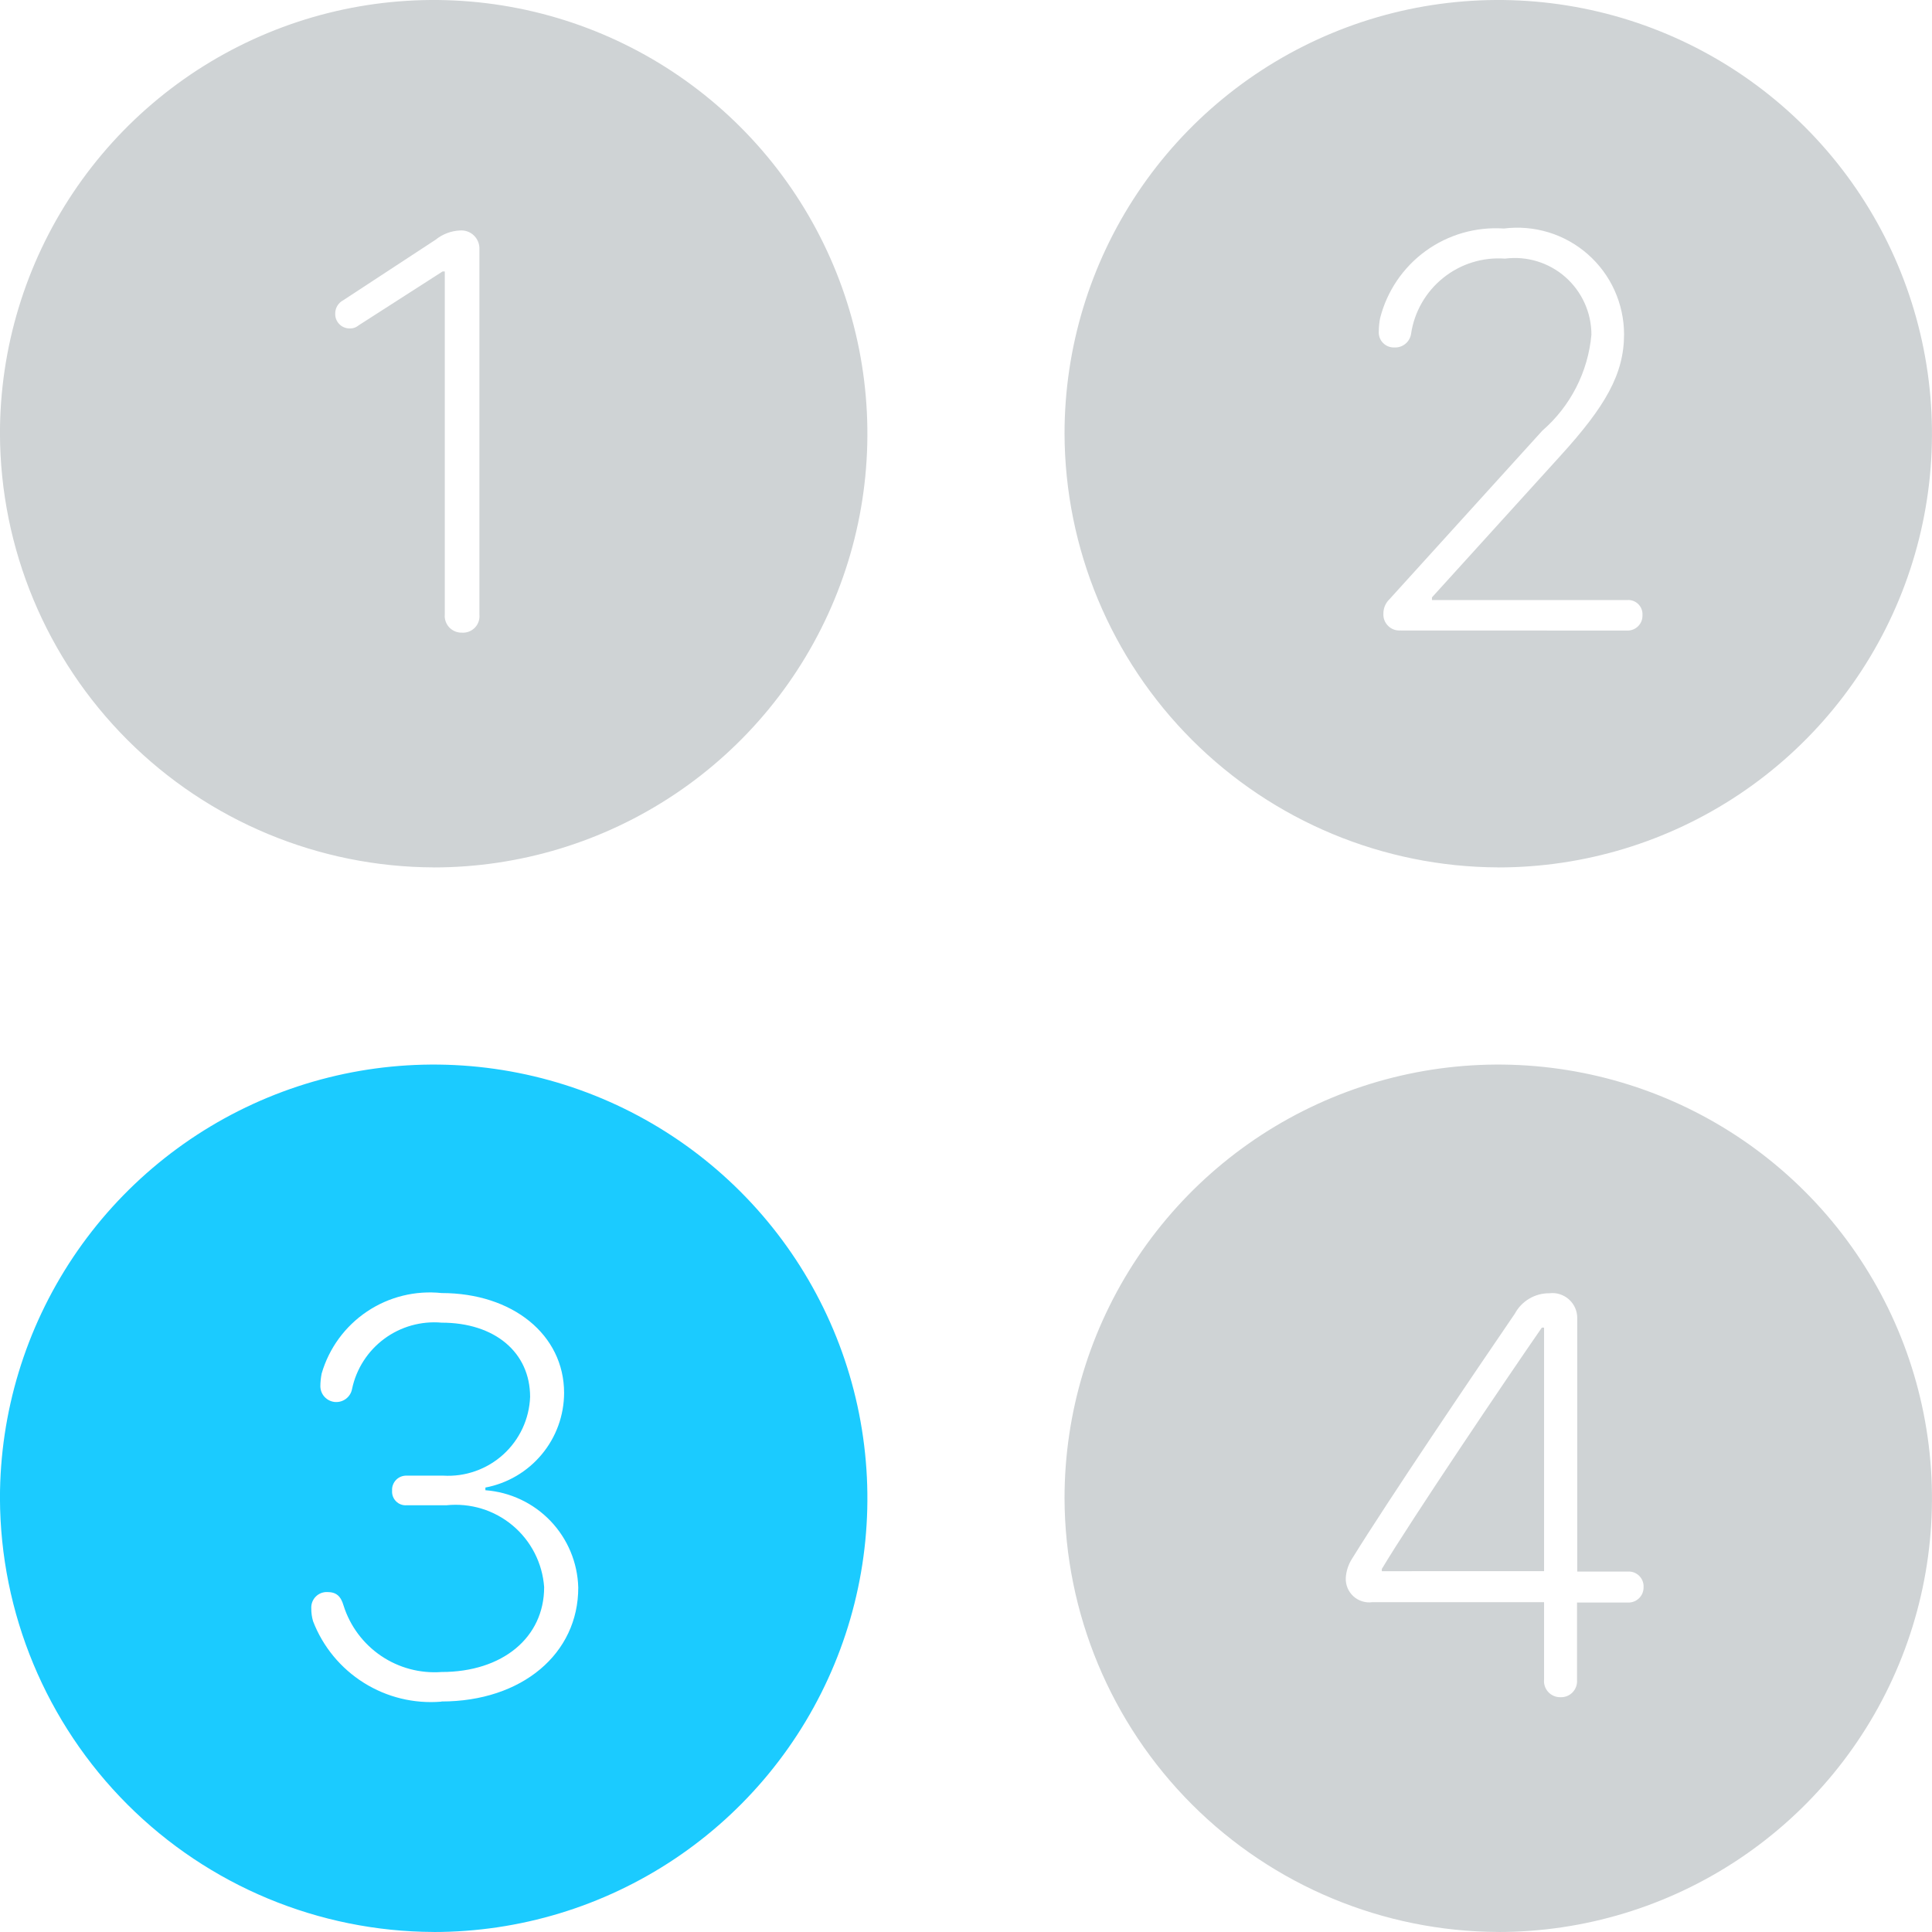 <?xml version="1.0" encoding="UTF-8"?>
<svg viewBox="0 0 49 49" xmlns="http://www.w3.org/2000/svg">
<rect width="49" height="49" fill="#fff"/>
<path d="m11 49c2.176 0 4.302-0.645 6.111-1.854 1.809-1.209 3.219-2.927 4.051-4.937 0.833-2.01 1.05-4.222 0.626-6.356-0.424-2.134-1.472-4.094-3.01-5.632-1.538-1.538-3.498-2.586-5.632-3.01-2.134-0.424-4.346-0.207-6.356 0.626-2.01 0.833-3.728 2.243-4.937 4.051-1.209 1.809-1.854 3.936-1.854 6.111 0.01 2.914 1.172 5.706 3.233 7.767 2.061 2.061 4.853 3.223 7.767 3.233zm0.191-5.842c-0.69 0.057-1.379-0.111-1.965-0.479-0.586-0.368-1.038-0.916-1.286-1.561-0.031-0.105-0.046-0.215-0.045-0.325-0.003-0.054 0.005-0.109 0.024-0.16 0.019-0.051 0.049-0.098 0.087-0.137 0.038-0.039 0.084-0.07 0.134-0.09 0.051-0.02 0.105-0.03 0.159-0.028 0.23 0 0.344 0.101 0.415 0.344 0.164 0.519 0.499 0.968 0.95 1.274 0.451 0.306 0.992 0.45 1.535 0.41 1.548 0 2.602-0.875 2.602-2.153-0.022-0.301-0.103-0.594-0.241-0.863-0.137-0.268-0.327-0.507-0.558-0.7-0.231-0.194-0.499-0.339-0.787-0.427s-0.592-0.117-0.891-0.086h-1.009c-0.05 0.004-0.099-0.003-0.146-0.02-0.047-0.017-0.089-0.044-0.124-0.08-0.035-0.035-0.062-0.077-0.08-0.124-0.017-0.046-0.024-0.096-0.02-0.146-0.004-0.05 0.003-0.1 0.021-0.147s0.044-0.09 0.079-0.126 0.077-0.064 0.124-0.083c0.047-0.018 0.097-0.027 0.147-0.025h0.931c0.276 0.016 0.552-0.023 0.813-0.116 0.261-0.092 0.5-0.235 0.705-0.421 0.205-0.186 0.37-0.411 0.487-0.661 0.117-0.251 0.182-0.522 0.193-0.798 0-1.132-0.897-1.884-2.243-1.884-0.519-0.046-1.037 0.099-1.456 0.409s-0.71 0.763-0.817 1.273c-0.018 0.099-0.073 0.187-0.153 0.248-0.08 0.061-0.18 0.09-0.28 0.082-0.1-0.008-0.194-0.054-0.262-0.127-0.069-0.073-0.107-0.17-0.109-0.27 5.6e-4 -0.109 0.012-0.218 0.033-0.325 0.187-0.643 0.595-1.2 1.151-1.573 0.556-0.373 1.226-0.538 1.892-0.468 1.795 0 3.106 1.054 3.106 2.534-2e-3 0.57-0.202 1.121-0.567 1.558-0.364 0.438-0.87 0.735-1.429 0.841v0.068c0.628 0.047 1.217 0.325 1.652 0.78 0.435 0.456 0.686 1.056 0.703 1.686 0.004 1.674-1.42 2.892-3.472 2.892z" fill="#1BCBFF"/>
<path d="m11 22c2.176 0 4.302-0.645 6.111-1.854 1.809-1.209 3.219-2.927 4.051-4.937 0.833-2.01 1.05-4.222 0.626-6.356-0.424-2.134-1.472-4.094-3.01-5.632s-3.498-2.586-5.632-3.01c-2.134-0.424-4.346-0.207-6.356 0.626-2.01 0.833-3.728 2.243-4.937 4.051-1.209 1.809-1.854 3.936-1.854 6.111 0.01 2.914 1.172 5.706 3.233 7.767 2.061 2.061 4.853 3.223 7.767 3.233zm0.718-5.955c-0.06 0.002-0.12-0.008-0.175-0.031s-0.106-0.057-0.147-0.1c-0.041-0.043-0.073-0.095-0.093-0.152-0.02-0.057-0.028-0.117-0.022-0.176v-8.701h-0.056l-2.13 1.367c-0.065 0.055-0.15 0.083-0.235 0.078-0.048-7.5e-4 -0.095-0.011-0.139-0.03-0.044-0.019-0.084-0.046-0.117-0.081-0.033-0.034-0.059-0.075-0.077-0.119-0.018-0.044-0.026-0.092-0.025-0.14-0.002-0.071 0.016-0.14 0.052-0.201 0.036-0.061 0.088-0.111 0.15-0.143l2.344-1.536c0.176-0.142 0.391-0.224 0.617-0.235 0.065-0.005 0.131 0.004 0.192 0.026s0.117 0.057 0.164 0.103c0.047 0.046 0.083 0.101 0.107 0.162 0.024 0.061 0.034 0.126 0.031 0.191v9.262c0.006 0.06-0.002 0.12-0.021 0.177-0.02 0.057-0.051 0.109-0.093 0.152-0.042 0.043-0.092 0.077-0.148 0.099-0.056 0.022-0.116 0.032-0.176 0.029z" fill="#CFD3D5"/>
<path d="m38 22c2.176 0 4.302-0.645 6.111-1.854 1.809-1.209 3.219-2.927 4.051-4.937 0.833-2.01 1.05-4.222 0.626-6.356-0.424-2.134-1.472-4.094-3.01-5.632s-3.498-2.586-5.632-3.01c-2.134-0.424-4.346-0.207-6.356 0.626-2.01 0.833-3.728 2.243-4.937 4.051s-1.854 3.936-1.854 6.111c0.01 2.914 1.172 5.706 3.233 7.767 2.061 2.061 4.853 3.223 7.767 3.233zm-2.466-6.011c-0.059 0.006-0.118-3e-4 -0.173-0.019-0.056-0.019-0.107-0.05-0.149-0.09s-0.076-0.09-0.098-0.144c-0.022-0.055-0.031-0.113-0.028-0.172-8e-4 -0.069 0.013-0.138 0.04-0.201s0.067-0.121 0.117-0.168l3.874-4.272c0.714-0.619 1.16-1.492 1.245-2.433 5e-4 -0.276-0.058-0.55-0.172-0.802-0.114-0.252-0.28-0.477-0.487-0.66-0.207-0.183-0.452-0.319-0.716-0.4-0.264-0.081-0.543-0.104-0.817-0.069-0.565-0.041-1.124 0.133-1.565 0.487-0.442 0.354-0.734 0.861-0.817 1.421-0.015 0.1-0.067 0.191-0.146 0.255-0.079 0.064-0.179 0.096-0.28 0.09-0.053 0.002-0.106-0.007-0.155-0.027-0.049-0.02-0.094-0.05-0.131-0.088-0.037-0.038-0.066-0.083-0.084-0.133-0.018-0.05-0.026-0.103-0.023-0.156 6e-4 -0.113 0.012-0.226 0.033-0.336 0.174-0.687 0.583-1.291 1.157-1.707s1.275-0.617 1.982-0.569c0.381-0.048 0.768-0.015 1.135 0.097 0.367 0.112 0.706 0.302 0.994 0.555 0.288 0.253 0.52 0.565 0.678 0.915s0.241 0.729 0.242 1.113c0 1.009-0.471 1.828-1.614 3.084l-3.258 3.591v0.068h4.946c0.052-0.005 0.104 0.002 0.153 0.019s0.093 0.045 0.131 0.081c0.037 0.036 0.066 0.08 0.085 0.128 0.019 0.048 0.027 0.1 0.024 0.152 0.002 0.052-0.006 0.104-0.025 0.153-0.019 0.049-0.048 0.093-0.085 0.13-0.037 0.037-0.081 0.066-0.13 0.085-0.049 0.019-0.101 0.028-0.153 0.025l-5.73-0.001z" fill="#CFD3D5"/>
<path d="m38 49c2.176 0 4.302-0.645 6.111-1.854 1.809-1.209 3.219-2.927 4.051-4.937 0.833-2.01 1.05-4.222 0.626-6.356-0.424-2.134-1.472-4.094-3.01-5.632-1.538-1.538-3.498-2.586-5.632-3.01-2.134-0.424-4.346-0.207-6.356 0.626-2.01 0.833-3.728 2.243-4.937 4.051-1.209 1.809-1.854 3.936-1.854 6.111 0.01 2.914 1.172 5.706 3.233 7.767 2.061 2.061 4.853 3.223 7.767 3.233zm1.575-5.955c-0.058 9e-4 -0.115-0.01-0.168-0.033s-0.101-0.056-0.14-0.099-0.069-0.092-0.087-0.147c-0.018-0.055-0.025-0.113-0.019-0.17v-1.961h-4.356c-0.086 0.012-0.174 0.004-0.257-0.022-0.083-0.026-0.16-0.07-0.224-0.129-0.064-0.059-0.115-0.131-0.148-0.212-0.033-0.081-0.048-0.167-0.044-0.254 0.011-0.175 0.067-0.343 0.162-0.49 0.908-1.469 3.084-4.687 4.127-6.212 0.085-0.158 0.211-0.289 0.366-0.38s0.33-0.138 0.509-0.136c0.089-0.011 0.179-0.003 0.264 0.024s0.164 0.071 0.231 0.131 0.12 0.132 0.157 0.214c0.036 0.082 0.055 0.17 0.055 0.259v6.43h1.289c0.052-0.002 0.104 0.006 0.153 0.025 0.049 0.019 0.093 0.048 0.13 0.085 0.037 0.037 0.066 0.081 0.085 0.13 0.019 0.049 0.028 0.101 0.025 0.153 0.001 0.052-8e-3 0.103-0.027 0.152s-0.048 0.092-0.085 0.129c-0.037 0.037-0.081 0.066-0.129 0.085-0.048 0.019-0.1 0.029-0.152 0.027h-1.295v1.962c0.005 0.057-3e-3 0.115-0.022 0.169-0.019 0.054-0.05 0.103-0.089 0.145-0.04 0.042-0.088 0.074-0.141 0.096-0.053 0.021-0.11 0.032-0.168 0.029zm-0.414-3.196v-6.178h-0.056c-0.864 1.245-3.33 4.901-4.059 6.122v0.056l4.115-0.001z" fill="#CFD3D5"/>
</svg>
